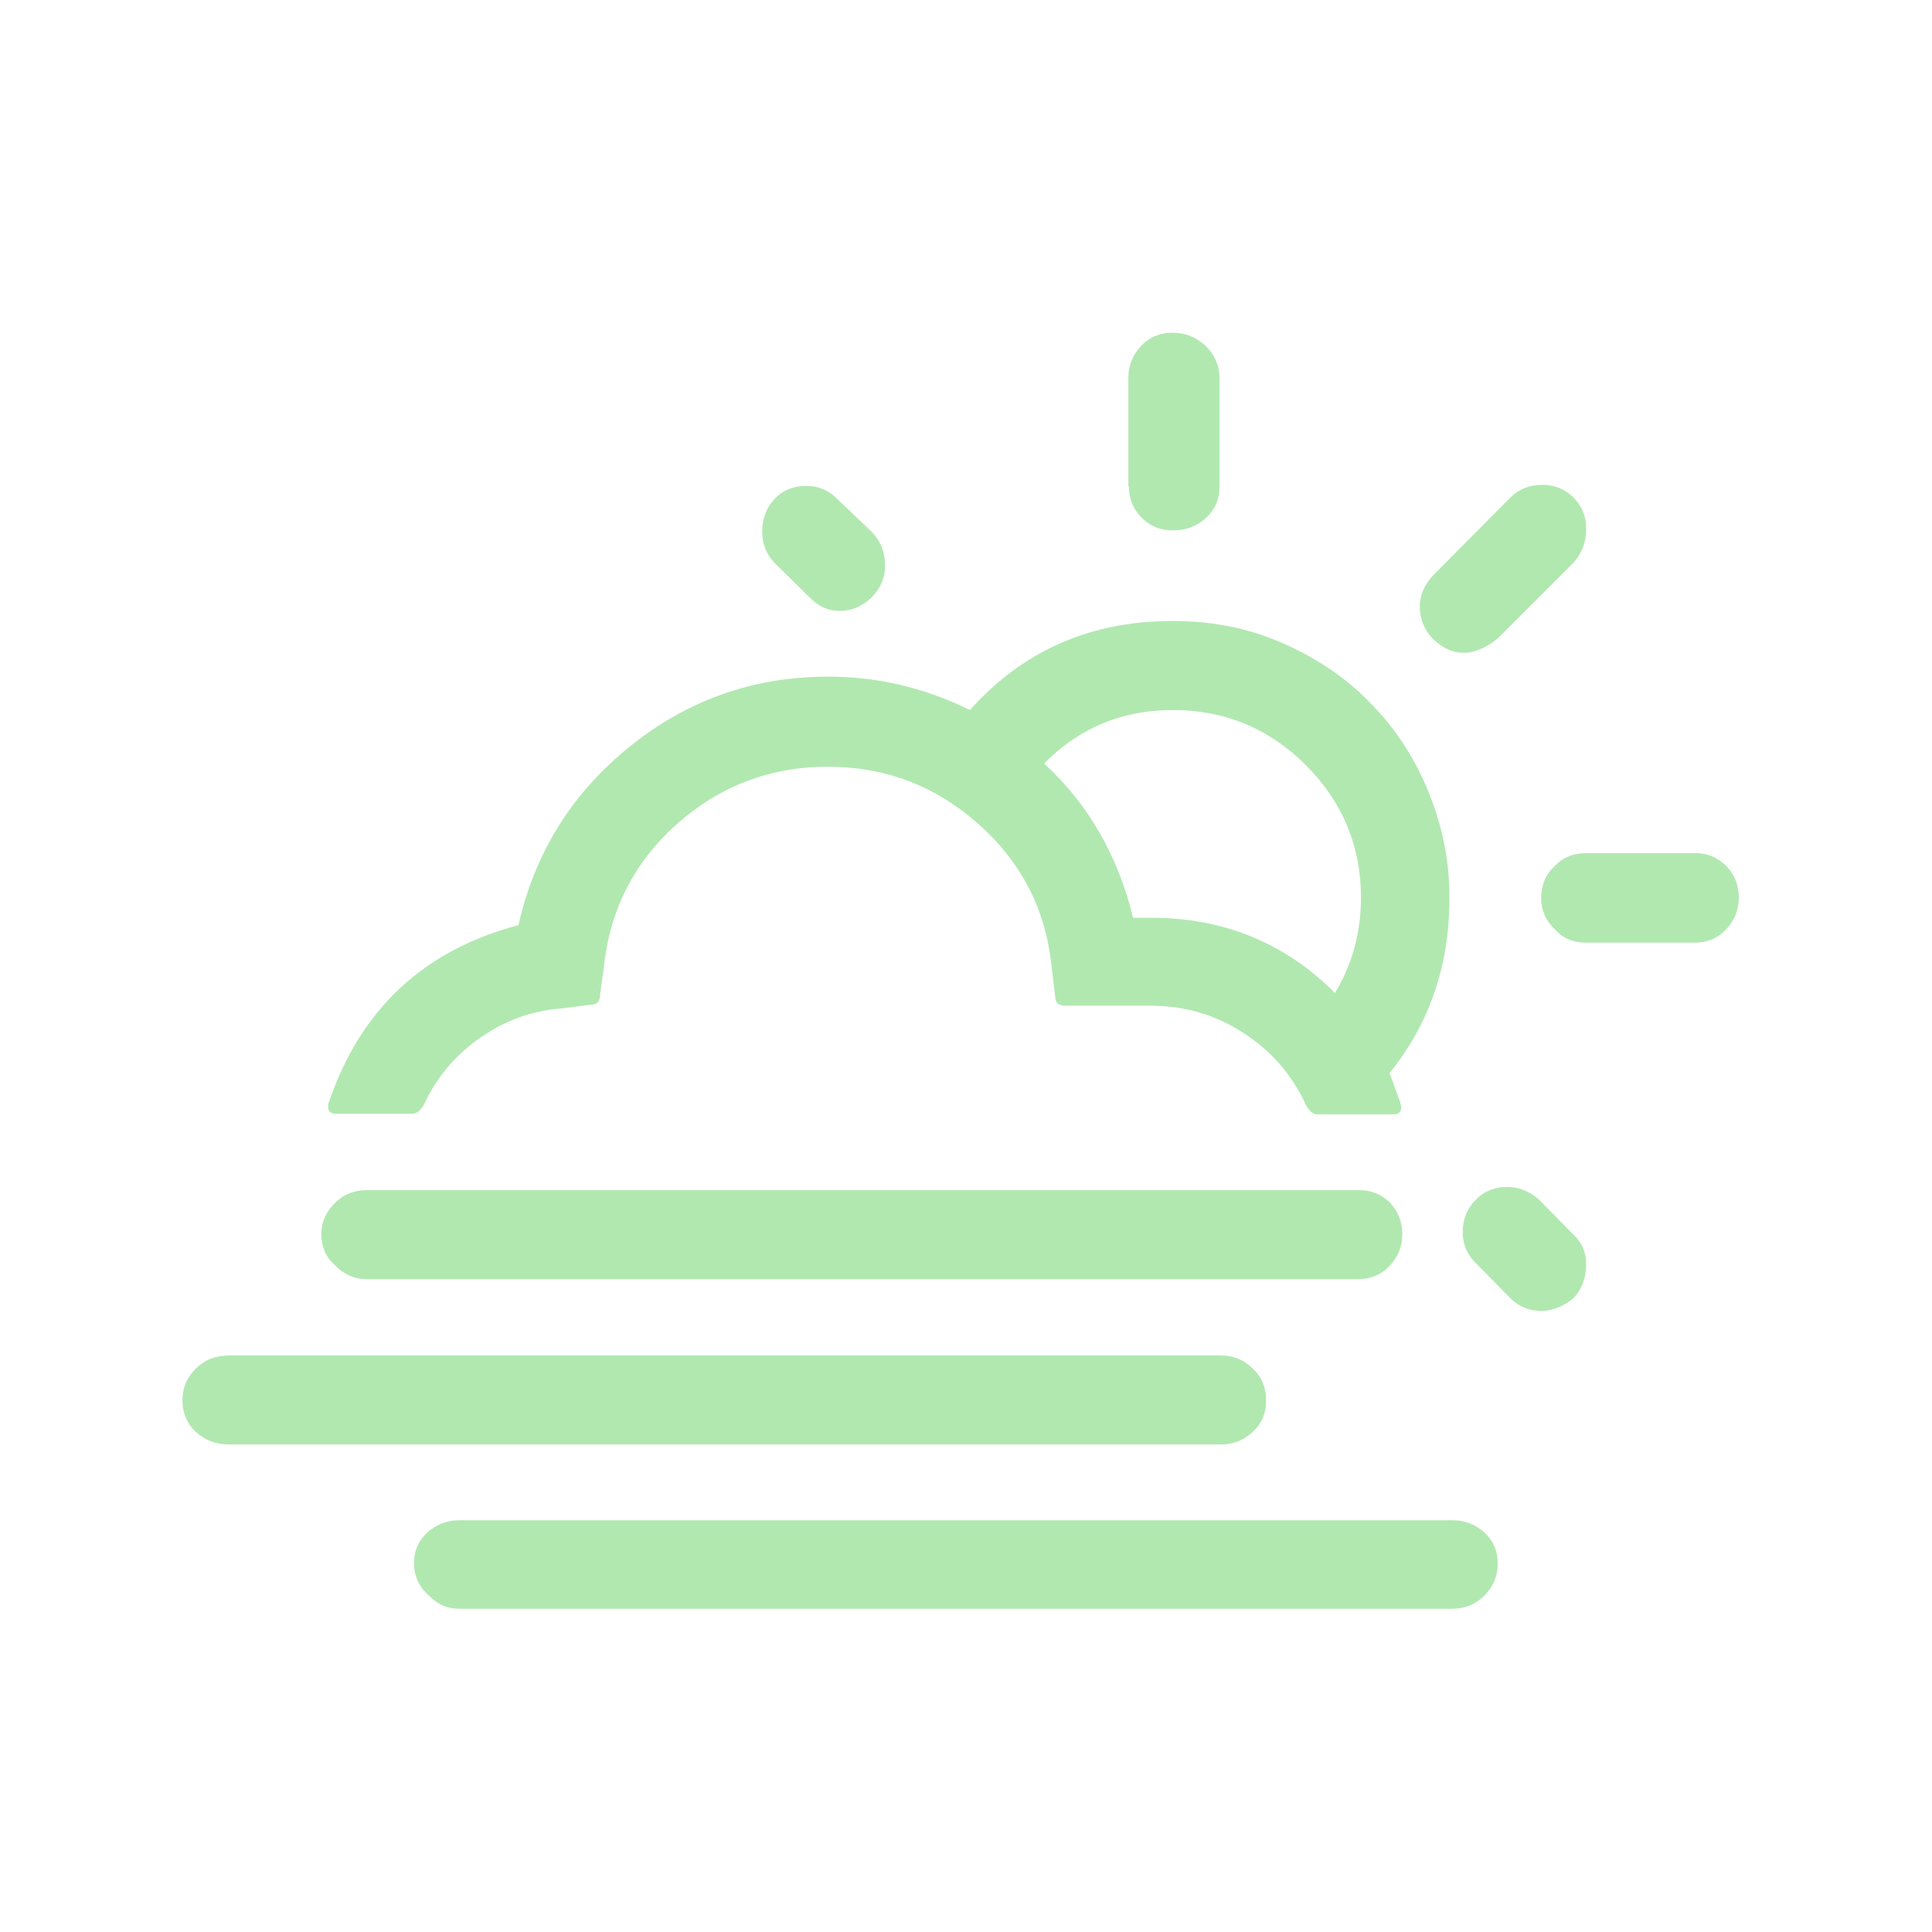 <svg width="180" height="180" viewBox="0 0 180 180" fill="none" xmlns="http://www.w3.org/2000/svg">
<path d="M17 130.481C17 131.616 17.395 132.604 18.234 133.394C19.073 134.184 20.11 134.579 21.345 134.579H113.716C114.901 134.579 115.888 134.184 116.728 133.394C117.567 132.604 117.962 131.666 117.962 130.481C117.962 129.296 117.567 128.308 116.728 127.519C115.888 126.679 114.901 126.284 113.716 126.284H21.345C20.11 126.284 19.073 126.679 18.234 127.519C17.395 128.358 17 129.296 17 130.481ZM29.935 114.979C29.935 116.114 30.33 117.101 31.169 117.842C32.008 118.731 32.996 119.175 34.131 119.175H126.552C127.688 119.175 128.675 118.78 129.465 117.941C130.255 117.101 130.65 116.114 130.65 114.979C130.65 113.843 130.255 112.856 129.514 112.066C128.725 111.276 127.787 110.881 126.602 110.881H34.181C32.996 110.881 32.008 111.276 31.219 112.066C30.379 112.905 29.935 113.843 29.935 114.979ZM30.577 103.13C30.577 103.574 30.824 103.772 31.367 103.772H38.427C38.772 103.772 39.118 103.525 39.463 102.982C40.648 100.414 42.376 98.341 44.697 96.712C47.017 95.082 49.584 94.144 52.398 93.947L55.064 93.601C55.607 93.601 55.904 93.305 55.904 92.713L56.249 90.195C56.792 84.863 59.014 80.419 63.013 76.816C67.012 73.261 71.702 71.434 77.133 71.434C82.465 71.434 87.155 73.212 91.154 76.766C95.153 80.321 97.424 84.715 97.967 89.997L98.313 92.861C98.313 93.404 98.609 93.7 99.251 93.7H107.199C110.359 93.7 113.272 94.539 115.888 96.267C118.505 97.946 120.43 100.217 121.714 103.031C122.06 103.574 122.356 103.821 122.701 103.821H129.811C130.452 103.821 130.699 103.475 130.452 102.685L129.465 99.97C133.217 95.329 135.044 89.898 135.044 83.629C135.044 80.123 134.353 76.816 133.02 73.606C131.687 70.397 129.86 67.682 127.54 65.362C125.269 63.041 122.504 61.215 119.295 59.832C116.086 58.45 112.778 57.857 109.223 57.857C101.62 57.857 95.301 60.622 90.364 66.151C86.168 64.078 81.774 63.041 77.133 63.041C70.221 63.041 64.05 65.213 58.668 69.558C53.287 73.903 49.831 79.432 48.301 86.196C39.513 88.516 33.588 93.996 30.626 102.735C30.577 102.784 30.577 102.932 30.577 103.13ZM38.575 145.637C38.575 146.822 39.019 147.81 39.908 148.6C40.698 149.439 41.636 149.883 42.821 149.883H135.34C136.476 149.883 137.463 149.488 138.302 148.649C139.142 147.81 139.537 146.822 139.537 145.637C139.537 144.502 139.142 143.564 138.302 142.774C137.463 142.033 136.476 141.638 135.34 141.638H42.821C41.636 141.638 40.648 142.033 39.809 142.774C38.97 143.564 38.575 144.502 38.575 145.637ZM71.011 49.514C71.011 50.699 71.406 51.637 72.146 52.427L75.356 55.586C76.195 56.475 77.133 56.919 78.219 56.919C79.305 56.919 80.293 56.524 81.181 55.685C82.02 54.846 82.465 53.858 82.465 52.673C82.465 51.489 82.07 50.452 81.231 49.563L78.071 46.552C77.281 45.712 76.293 45.268 75.109 45.268C73.924 45.268 72.936 45.663 72.146 46.502C71.406 47.292 71.011 48.329 71.011 49.514ZM97.276 71.138C100.584 67.781 104.583 66.151 109.273 66.151C114.111 66.151 118.258 67.879 121.665 71.286C125.071 74.693 126.799 78.84 126.799 83.629C126.799 86.838 126.009 89.8 124.38 92.515C119.69 87.825 113.963 85.505 107.249 85.505H105.57C104.138 79.679 101.374 74.89 97.276 71.138ZM105.175 45.317C105.175 46.453 105.57 47.44 106.36 48.23C107.15 49.02 108.088 49.415 109.273 49.415C110.507 49.415 111.544 49.02 112.383 48.23C113.222 47.44 113.617 46.502 113.617 45.317V35.197C113.617 34.061 113.173 33.074 112.334 32.234C111.445 31.395 110.408 31 109.223 31C108.088 31 107.1 31.395 106.311 32.234C105.521 33.074 105.126 34.061 105.126 35.197V45.317H105.175ZM132.279 56.524C132.279 57.611 132.674 58.647 133.464 59.487C135.291 61.264 137.315 61.264 139.537 59.487L146.597 52.427C147.386 51.538 147.781 50.501 147.781 49.267C147.781 48.131 147.386 47.144 146.597 46.354C145.807 45.564 144.819 45.169 143.684 45.169C142.499 45.169 141.511 45.564 140.721 46.354L133.513 53.611C132.674 54.5 132.279 55.488 132.279 56.524ZM136.278 114.781C136.278 115.966 136.722 116.953 137.562 117.743L140.721 120.952C141.511 121.742 142.499 122.137 143.585 122.137C144.622 122.137 145.609 121.742 146.597 120.952C147.386 120.113 147.781 119.027 147.781 117.793C147.781 116.707 147.386 115.768 146.597 115.028L143.387 111.77C142.499 110.98 141.511 110.585 140.425 110.585C139.24 110.585 138.253 110.98 137.463 111.819C136.673 112.609 136.278 113.596 136.278 114.781ZM143.585 83.629C143.585 84.813 144.029 85.801 144.869 86.591C145.609 87.43 146.597 87.825 147.781 87.825H157.902C159.038 87.825 160.025 87.43 160.815 86.591C161.605 85.751 162 84.764 162 83.629C162 82.444 161.605 81.456 160.815 80.666C160.025 79.876 159.087 79.481 157.902 79.481H147.781C146.597 79.481 145.609 79.876 144.819 80.716C143.98 81.506 143.585 82.493 143.585 83.629Z" fill="#B1E8B0"/>
</svg>
